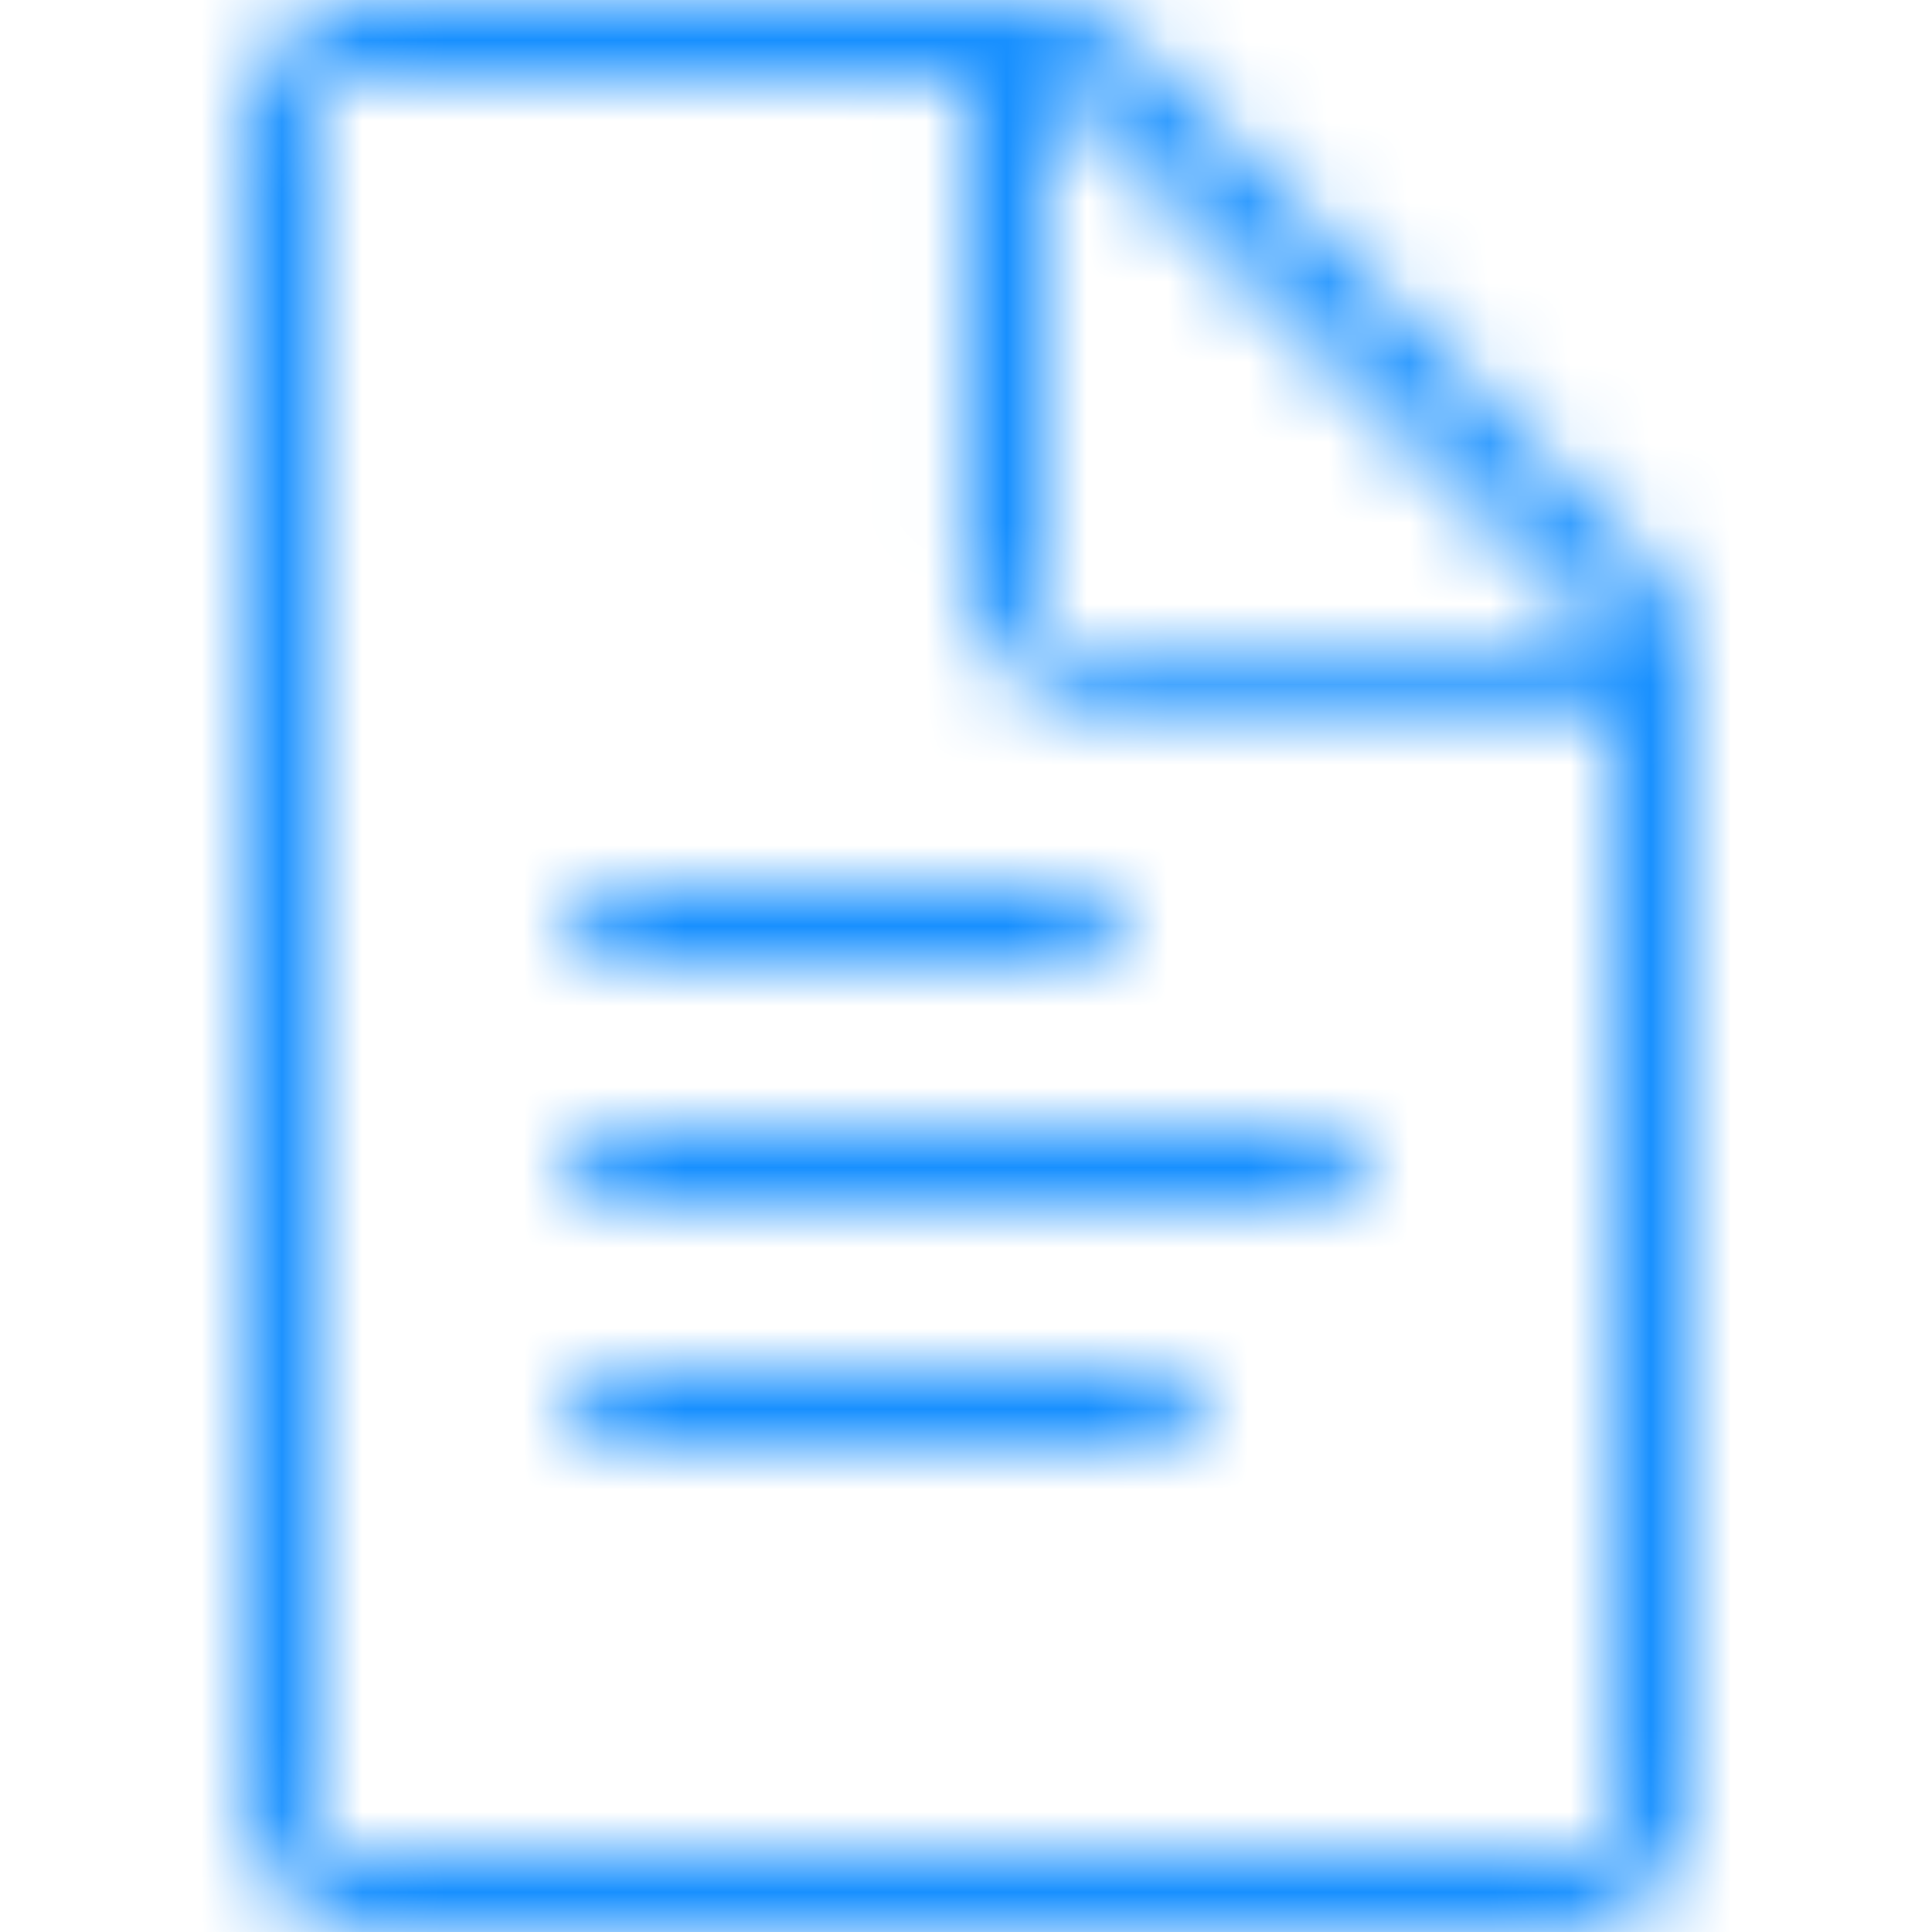 <svg width="24" height="24" viewBox="0 0 24 24" fill="none" xmlns="http://www.w3.org/2000/svg">
<mask id="mask0" mask-type="alpha" maskUnits="userSpaceOnUse" x="3" y="0" width="18" height="24">
<path fill-rule="evenodd" clip-rule="evenodd" d="M14.011 0.499L20.522 7.073C20.836 7.39 21 7.816 21 8.262V22.312C21 23.245 20.269 24 19.336 24H4.734C3.802 24 3.023 23.245 3.023 22.312V1.688C3.023 0.755 3.802 0 4.734 0H12.82C13.057 0 13.289 0.052 13.5 0.145L13.515 0.152C13.532 0.159 13.549 0.167 13.566 0.176C13.601 0.192 13.634 0.211 13.666 0.23C13.791 0.305 13.905 0.394 14.011 0.499ZM20 8L13 1V8H20ZM20 23H4V1H11.987V7C11.987 7.995 12.84 8.8 13.862 8.8H20V23ZM13.232 11C13.656 11 14 11.224 14 11.5C14 11.776 13.656 12 13.232 12H7.768C7.344 12 7 11.776 7 11.5C7 11.224 7.344 11 7.768 11H13.232ZM17 14.5C17 14.224 16.69 14 16.308 14H7.692C7.31 14 7 14.224 7 14.5C7 14.776 7.31 15 7.692 15H16.308C16.69 15 17 14.776 17 14.5ZM14.265 17C14.671 17 15 17.224 15 17.5C15 17.776 14.671 18 14.265 18H7.735C7.329 18 7 17.776 7 17.5C7 17.224 7.329 17 7.735 17H14.265Z" fill="white"/>
</mask>
<g mask="url(#mask0)">
<path fill-rule="evenodd" clip-rule="evenodd" d="M12 72.188C45.137 72.188 72 45.325 72 12.188C72 -20.95 45.137 -47.812 12 -47.812C-21.137 -47.812 -48 -20.95 -48 12.188C-48 45.325 -21.137 72.188 12 72.188Z" fill="#1890FF"/>
</g>
</svg>
